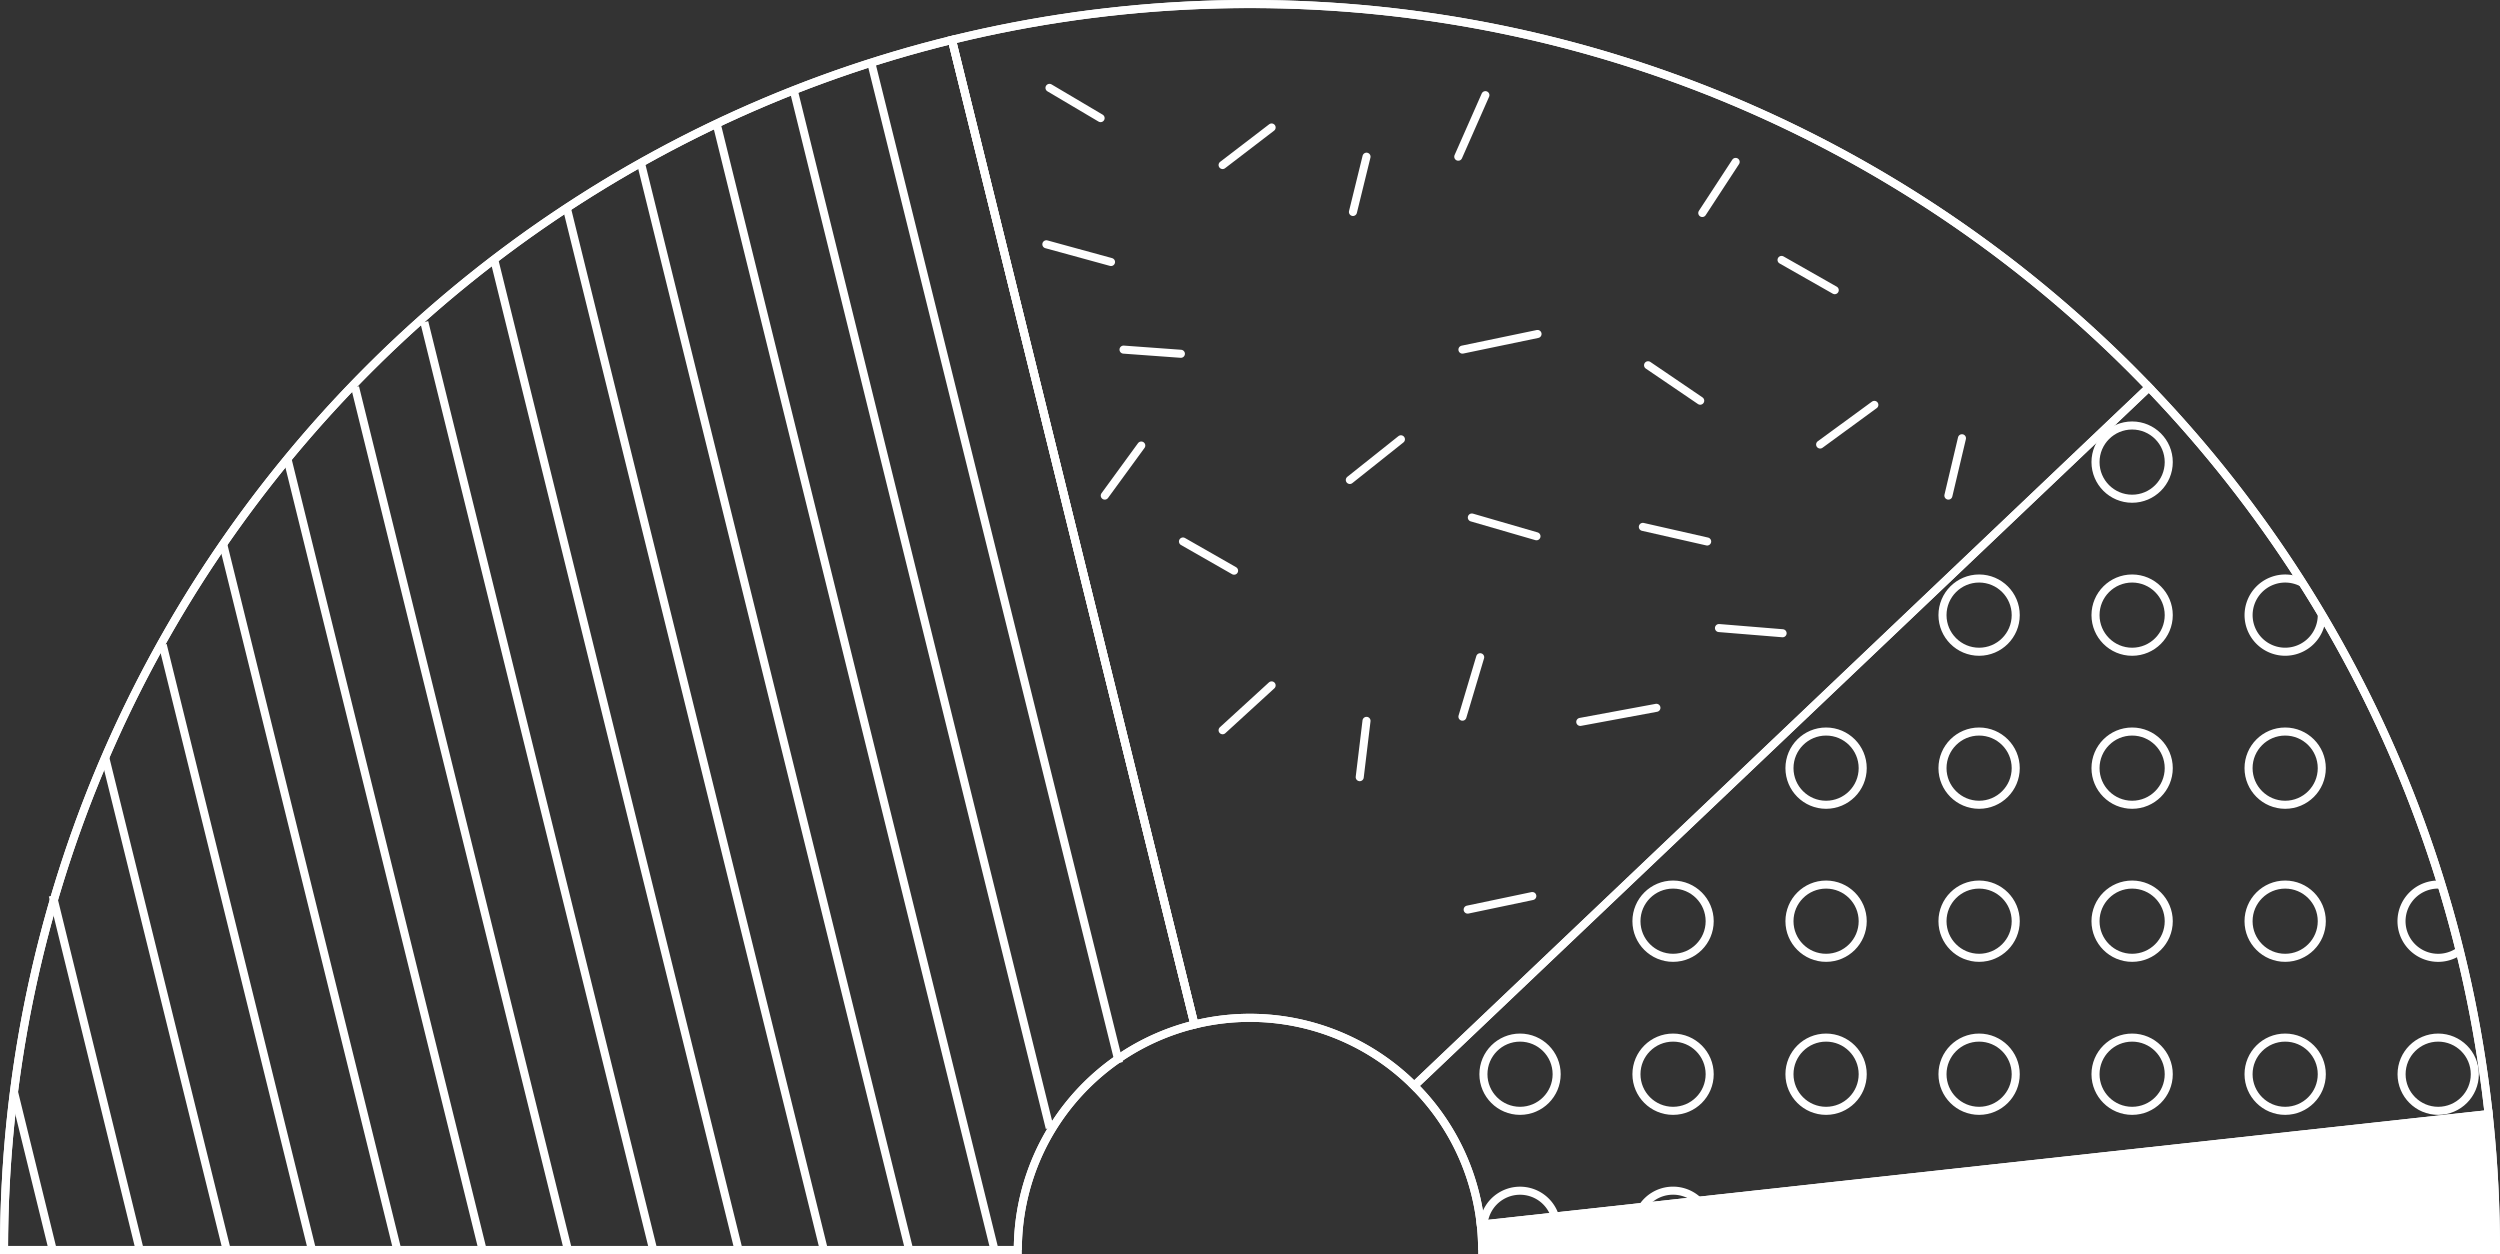 <svg id="Capa_1" data-name="Capa 1" xmlns="http://www.w3.org/2000/svg" viewBox="0 0 1240.51 622.25"><rect x="0" y="0" width="1240.51" height="622.25" fill="#333333" stroke="none"/><defs><style>.cls-1,.cls-3{fill:none;}.cls-1,.cls-2,.cls-3{stroke:#fff;stroke-width:4px;}.cls-1,.cls-2{stroke-miterlimit:10;}.cls-2{fill:#fff;}.cls-3{stroke-linecap:round;stroke-linejoin:round;}</style></defs><path class="cls-1" d="M505.05,620.25a115.2,115.2,0,0,1,230.4,0"/><path class="cls-1" d="M2,620.25C2,278.8,278.8,2,620.25,2s618.26,276.8,618.26,618.25"/><path class="cls-2" d="M1234.87,552.8a626.07,626.07,0,0,1,3.64,67.45H735.45a118.71,118.71,0,0,0-.67-12.57Z"/><path class="cls-1" d="M472.33,19.81C202.31,86.11,2,329.79,2,620.25H505.05a115.25,115.25,0,0,1,87.64-111.88Z"/><path class="cls-1" d="M592.69,508.37,472.33,19.81"/><path class="cls-1" d="M555.25,527.43,432.3,31.1"/><path class="cls-1" d="M520.88,559.71,393.82,44.78"/><path class="cls-1" d="M493.49,620.25,355.58,61.36"/><path class="cls-1" d="M451.16,620.25,318,80.78"/><path class="cls-1" d="M408.83,620.25,281.23,103.16"/><path class="cls-1" d="M366.49,620.25,245.2,128.72"/><path class="cls-1" d="M324.16,620.25,210.54,159.82"/><path class="cls-1" d="M281.83,620.25,176.19,192.16"/><path class="cls-1" d="M239.49,620.25,142.62,227.67"/><path class="cls-1" d="M197.16,620.25,110.73,270"/><path class="cls-1" d="M154.83,620.25,80.75,320"/><path class="cls-1" d="M112.5,620.25,52.19,375.86"/><path class="cls-1" d="M69.34,620.25,26.18,444.37"/><path class="cls-1" d="M26.18,620.25,6.93,541.82"/><path class="cls-1" d="M1234.87,552.8a616.2,616.2,0,0,0-168.55-360.64L701.71,538.79a114.86,114.86,0,0,1,33.07,68.89Z"/><circle class="cls-1" cx="1057.97" cy="229.3" r="18.17"/><circle class="cls-1" cx="982.04" cy="305.23" r="18.17"/><circle class="cls-1" cx="1057.97" cy="305.23" r="18.17"/><path class="cls-1" d="M1152.08,305.23a18.16,18.16,0,1,1-9.57-16"/><circle class="cls-1" cx="906.11" cy="381.16" r="18.17"/><circle class="cls-1" cx="982.04" cy="381.16" r="18.17"/><circle class="cls-1" cx="1057.97" cy="381.16" r="18.17"/><circle class="cls-1" cx="1133.91" cy="381.16" r="18.17"/><circle class="cls-1" cx="830.18" cy="457.1" r="18.17"/><circle class="cls-1" cx="906.11" cy="457.1" r="18.17"/><circle class="cls-1" cx="982.04" cy="457.1" r="18.17"/><circle class="cls-1" cx="1057.97" cy="457.1" r="18.17"/><circle class="cls-1" cx="1133.91" cy="457.1" r="18.17"/><path class="cls-1" d="M1220.56,471.77a18.18,18.18,0,1,1-10.72-32.85c.55,0,1.1,0,1.64.08"/><circle class="cls-1" cx="754.25" cy="533.03" r="18.17"/><circle class="cls-1" cx="830.18" cy="533.03" r="18.17"/><circle class="cls-1" cx="906.11" cy="533.03" r="18.17"/><circle class="cls-1" cx="982.04" cy="533.03" r="18.17"/><circle class="cls-1" cx="1057.97" cy="533.03" r="18.17"/><circle class="cls-1" cx="1133.91" cy="533.03" r="18.17"/><circle class="cls-1" cx="1209.84" cy="533.03" r="18.17"/><path class="cls-1" d="M736.12,607.68a18.18,18.18,0,0,1,35.51-4"/><path class="cls-1" d="M815.06,598.87a18.19,18.19,0,0,1,27.69-3"/><path class="cls-1" d="M472.33,19.81A619.51,619.51,0,0,1,620.25,2c175.3,0,333.56,73,446.07,190.16L701.71,538.79a115.4,115.4,0,0,0-109-30.42Z"/><line class="cls-3" x1="520.76" y1="43.6" x2="546.12" y2="58.61"/><line class="cls-3" x1="606.66" y1="81.89" x2="630.98" y2="63.26"/><line class="cls-3" x1="678.07" y1="77.75" x2="671.34" y2="105.18"/><line class="cls-3" x1="737.06" y1="47.22" x2="723.6" y2="77.75"/><line class="cls-3" x1="861.24" y1="80.34" x2="844.68" y2="105.69"/><line class="cls-3" x1="884.01" y1="128.98" x2="910.4" y2="143.98"/><line class="cls-3" x1="930.06" y1="200.9" x2="903.16" y2="220.57"/><line class="cls-3" x1="973.53" y1="217.46" x2="966.8" y2="245.92"/><line class="cls-3" x1="852.96" y1="311.64" x2="884.53" y2="314.22"/><line class="cls-3" x1="728.26" y1="451.35" x2="760.34" y2="444.62"/><line class="cls-3" x1="606.66" y1="362.35" x2="630.98" y2="340.1"/><line class="cls-3" x1="669.79" y1="238.16" x2="695.14" y2="217.98"/><line class="cls-3" x1="730.33" y1="256.79" x2="762.41" y2="266.1"/><line class="cls-3" x1="815.19" y1="261.44" x2="847.1" y2="268.69"/><line class="cls-3" x1="817.78" y1="181.24" x2="843.65" y2="198.83"/><line class="cls-3" x1="725.67" y1="173.48" x2="762.93" y2="165.72"/><line class="cls-3" x1="557.5" y1="173.48" x2="585.96" y2="175.55"/><line class="cls-3" x1="519.21" y1="121.22" x2="551.29" y2="130.01"/><line class="cls-3" x1="566.3" y1="221.08" x2="548.19" y2="245.92"/><line class="cls-3" x1="587" y1="268.69" x2="612.35" y2="283.18"/><line class="cls-3" x1="734.47" y1="326.12" x2="725.67" y2="355.62"/><line class="cls-3" x1="784.14" y1="358.21" x2="821.92" y2="351.22"/><line class="cls-3" x1="678.07" y1="357.69" x2="674.7" y2="385.63"/></svg>